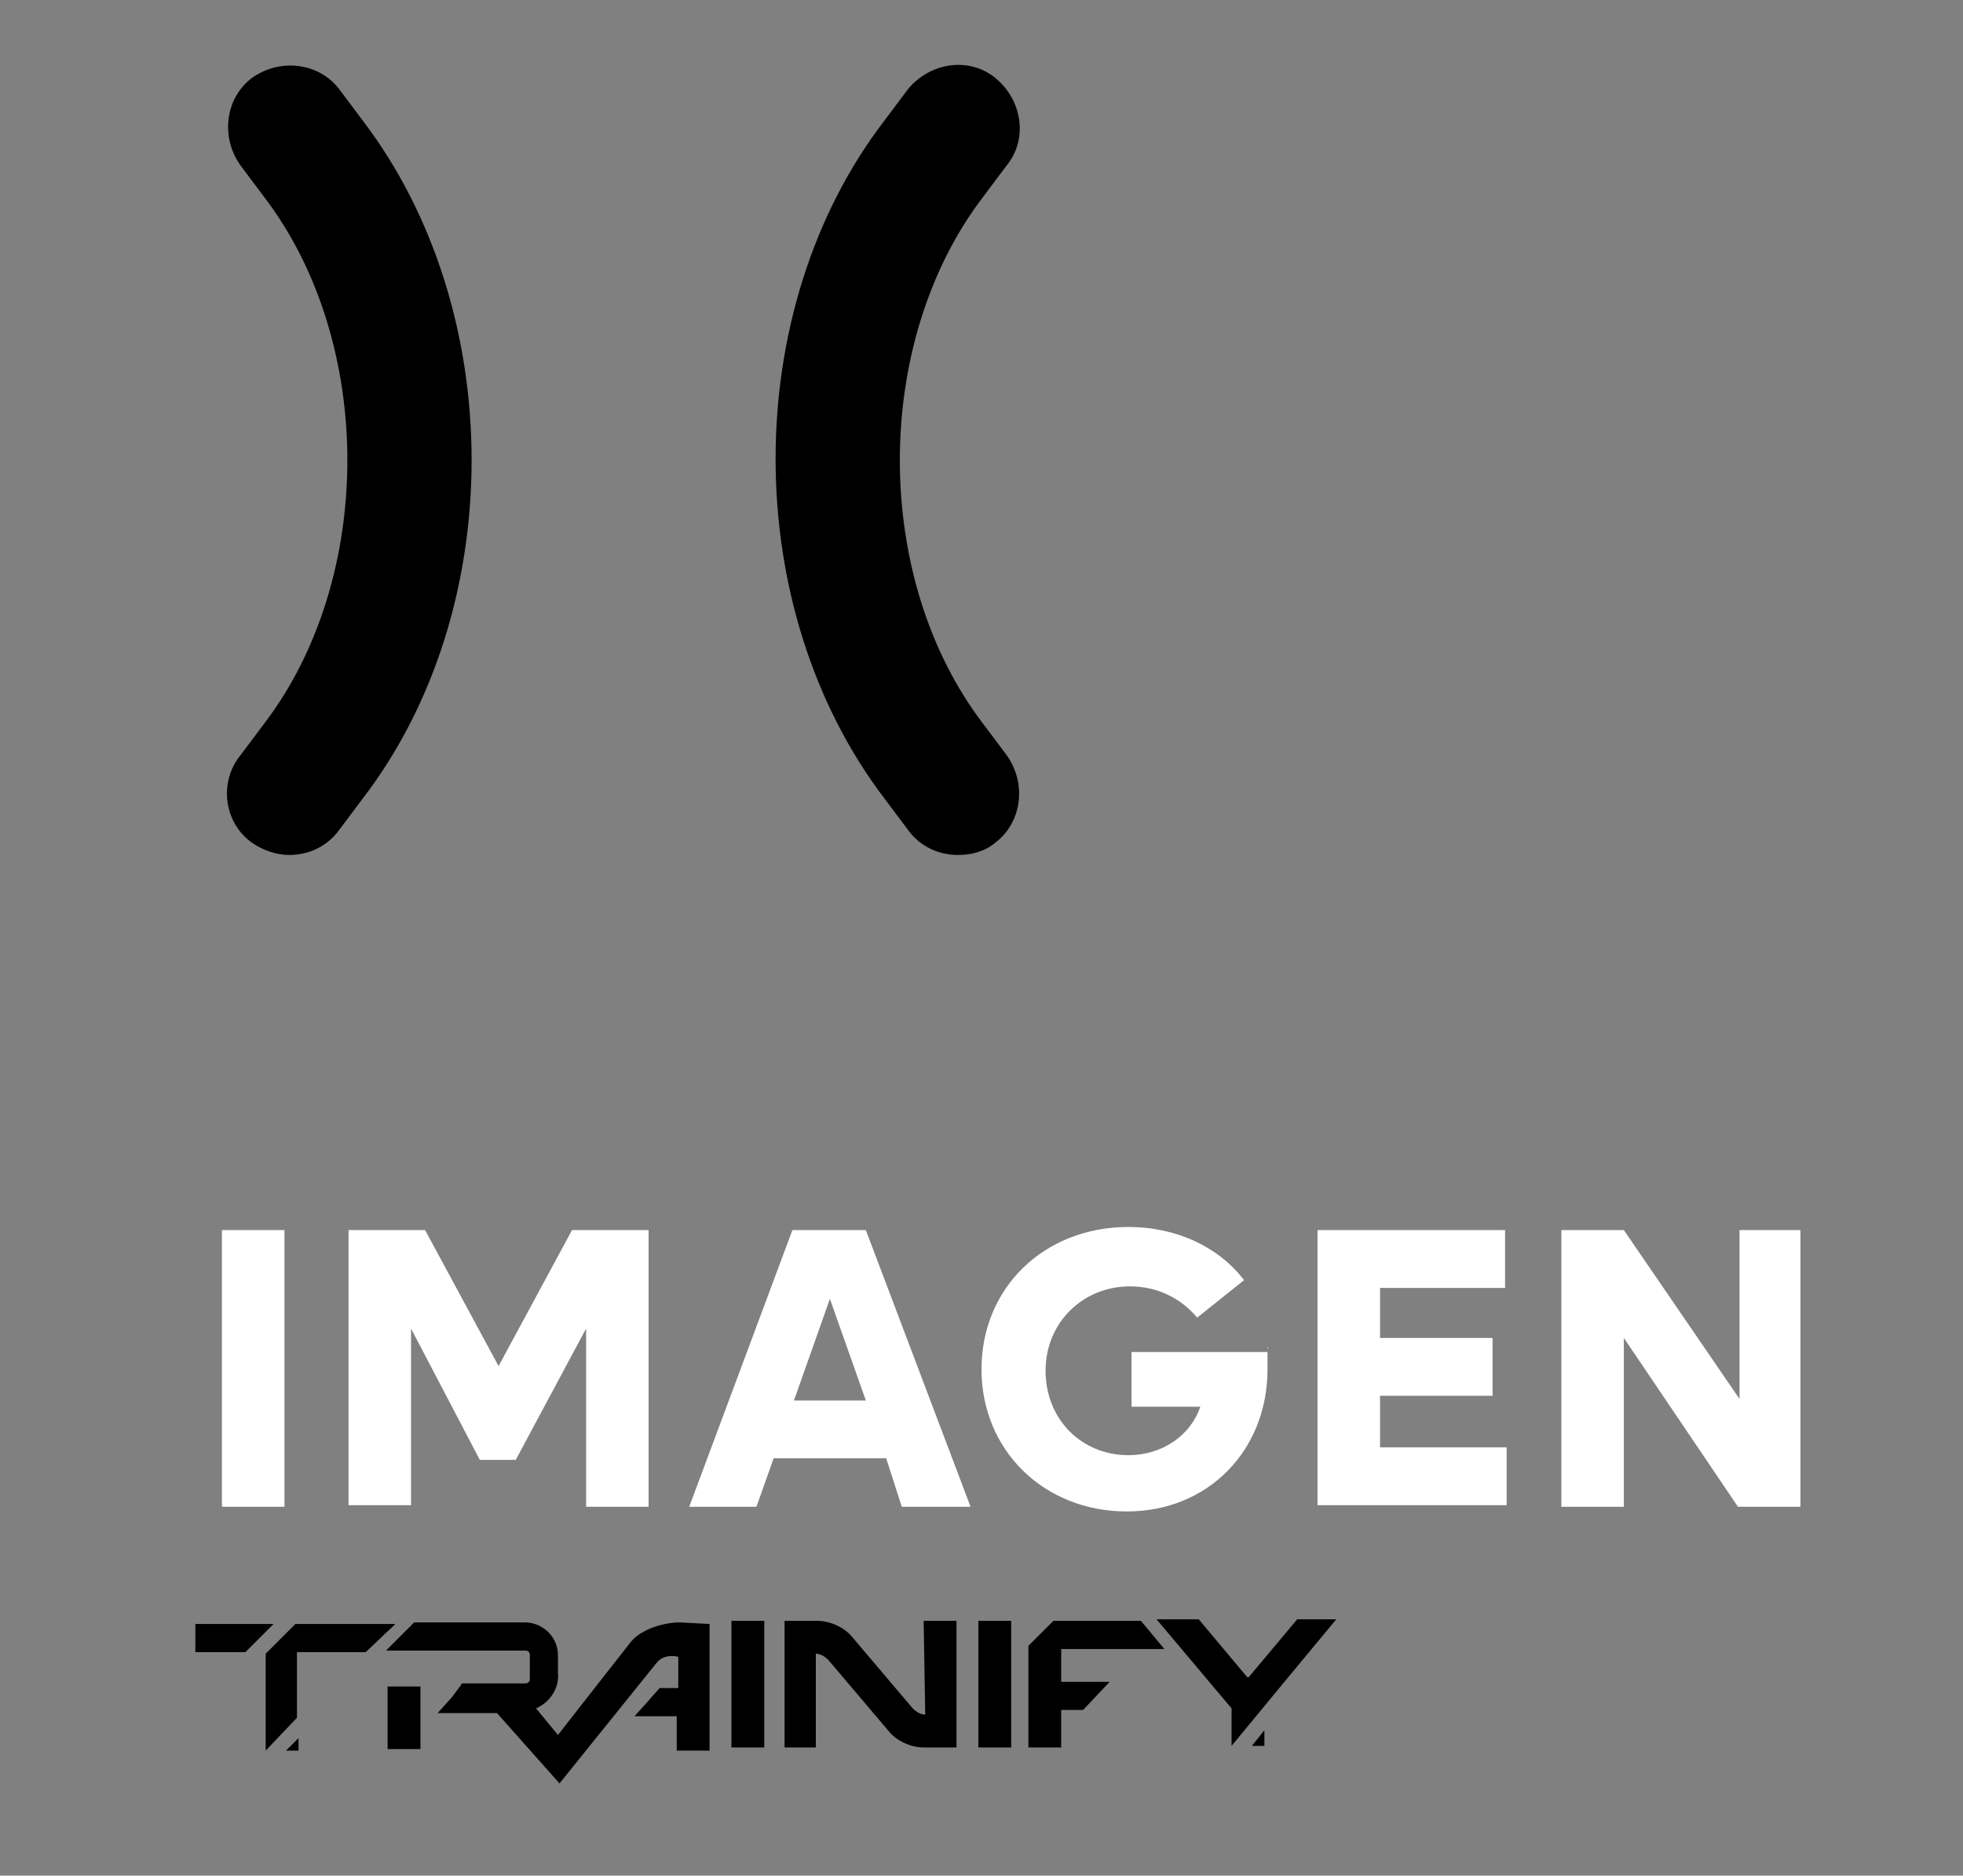 <?xml version="1.0" encoding="UTF-8"?>
<svg data-bbox="12.5 4.151 102.7 109.949" viewBox="0 0 125.6 120" xmlns="http://www.w3.org/2000/svg" data-type="color">
    <rect x="0" y="0" width="125.6" height="120" fill="#808080" stroke="none"/>
    <g>
        <path d="M14.2 78.7h4v17.7h-4V78.7z" fill="#ffffff" data-color="1"/>
        <path d="M41.5 78.7v17.7h-4V85L33 93.4h-2.3L26.3 85v11.3h-4V78.7h4.9l4.7 8.7 4.7-8.7h4.9z" fill="#ffffff" data-color="1"/>
        <path d="M56.7 93.3h-7.2l-1.1 3.1h-4.3l6.6-17.7h4.7l6.7 17.7h-4.4l-1-3.1zm-1.3-3.7-2.3-6.5-2.3 6.5h4.6z" fill="#ffffff" data-color="1"/>
        <path d="M81.1 86.2v1.4c0 5.2-3.8 9.1-9 9.1-5.3 0-9.3-3.9-9.3-9.1 0-5.2 4-9.1 9.4-9.1 3.1 0 5.8 1.3 7.4 3.4l-3 2.4c-1-1.2-2.5-2-4.3-2-3 0-5.4 2.3-5.4 5.4s2.3 5.4 5.3 5.4c2.2 0 4-1.3 4.6-3.1h-4.4v-3.5h8.7z" fill="#ffffff" data-color="1"/>
        <path d="M96.4 92.6v3.7H84.3V78.7h12v3.7h-8v3.2h7.2v3.7h-7.2v3.3h8.1z" fill="#ffffff" data-color="1"/>
        <path d="M115.2 78.7v17.7h-4l-7.3-10.8v10.8h-4V78.7h4l7.4 10.8V78.7h3.9z" fill="#ffffff" data-color="1"/>
        <path d="m18.3 112 .8-.8v.8h-.8zm-5.8-8.1v1.8h3.2l1.8-1.8h-5zm34.3 7.9h2.1v-8.1h-2.1v8.1zm-22 .1h2.1v-4h-2.1v4zm34.4-2.2c-.3 0-.6-.2-.8-.4l-3.9-4.6c-.5-.6-1.4-1-2.2-1h-2.1v8.1h2v-6c.3 0 .6.2.8.4l3.9 4.6c.5.6 1.4 1 2.2 1h2.1v-8.1h-2.1l.1 6zm3.4 2.1h2.1v-8.1h-2.1v8.1zm18.3-.1v-1l-.8 1h.8zm2.1-8.1-3.1 3.7h-.1l-3.1-3.7H74l4.8 5.7v2.4l3.3-4 3.4-4.1H83zm-15.1 2.1v-.2h6.6l-1.5-1.8h-5.6l-1.6 1.6v6.5h2.1v-2.4h1.4l1.7-1.8h-3.1v-1.9zm-42.6-1.8h-6.4l-1.9 1.9v6.2l2-2.1v-4.2h4.4l1.9-1.8zm18.2-.1c-1 0-2.4.4-3.1 1.2 0 0-3.3 4.2-4.7 6l-1.4-1.7c.9-.4 1.5-1.3 1.4-2.3v-1.1c0-1.2-1-2.1-2.1-2.1h-7.1l-1.8 1.8h8.9c.2 0 .3.1.3.3v1.5c0 .2-.1.3-.3.3h-4s-.1 0-.1.1l-.6.8-.9 1h3.8l4 4.5 6.2-7.7c.4-.5 1-.5 1.4-.4v2h-1.2l-.7.8-.9 1h2.7v2.2h2.1v-8.1l-1.9-.1z" fill="#000000" data-color="2"/>
        <path d="M61.3 54.7c-1.2 0-2.4-.5-3.2-1.6l-1.5-2c-9.3-12.2-9.3-31.3 0-43.4l1.5-2C59.5 4 62 3.6 63.7 5s2.1 3.9.7 5.6l-1.5 2c-7.1 9.3-7.1 24.4 0 33.7l1.5 2c1.3 1.8 1 4.3-.7 5.6-.7.6-1.6.8-2.4.8z" fill="#000000" data-color="2"/>
        <path d="M18.5 54.7c-.8 0-1.7-.3-2.4-.8-1.8-1.3-2.1-3.9-.7-5.6l1.5-2c7.1-9.3 7.1-24.4 0-33.7l-1.5-2c-1.3-1.8-1-4.3.7-5.6 1.8-1.3 4.3-1 5.6.7l1.5 2c9.3 12.2 9.3 31.3 0 43.4l-1.5 2c-.8 1.1-2 1.6-3.2 1.6z" fill="#000000" data-color="2"/>
    </g>
</svg>
